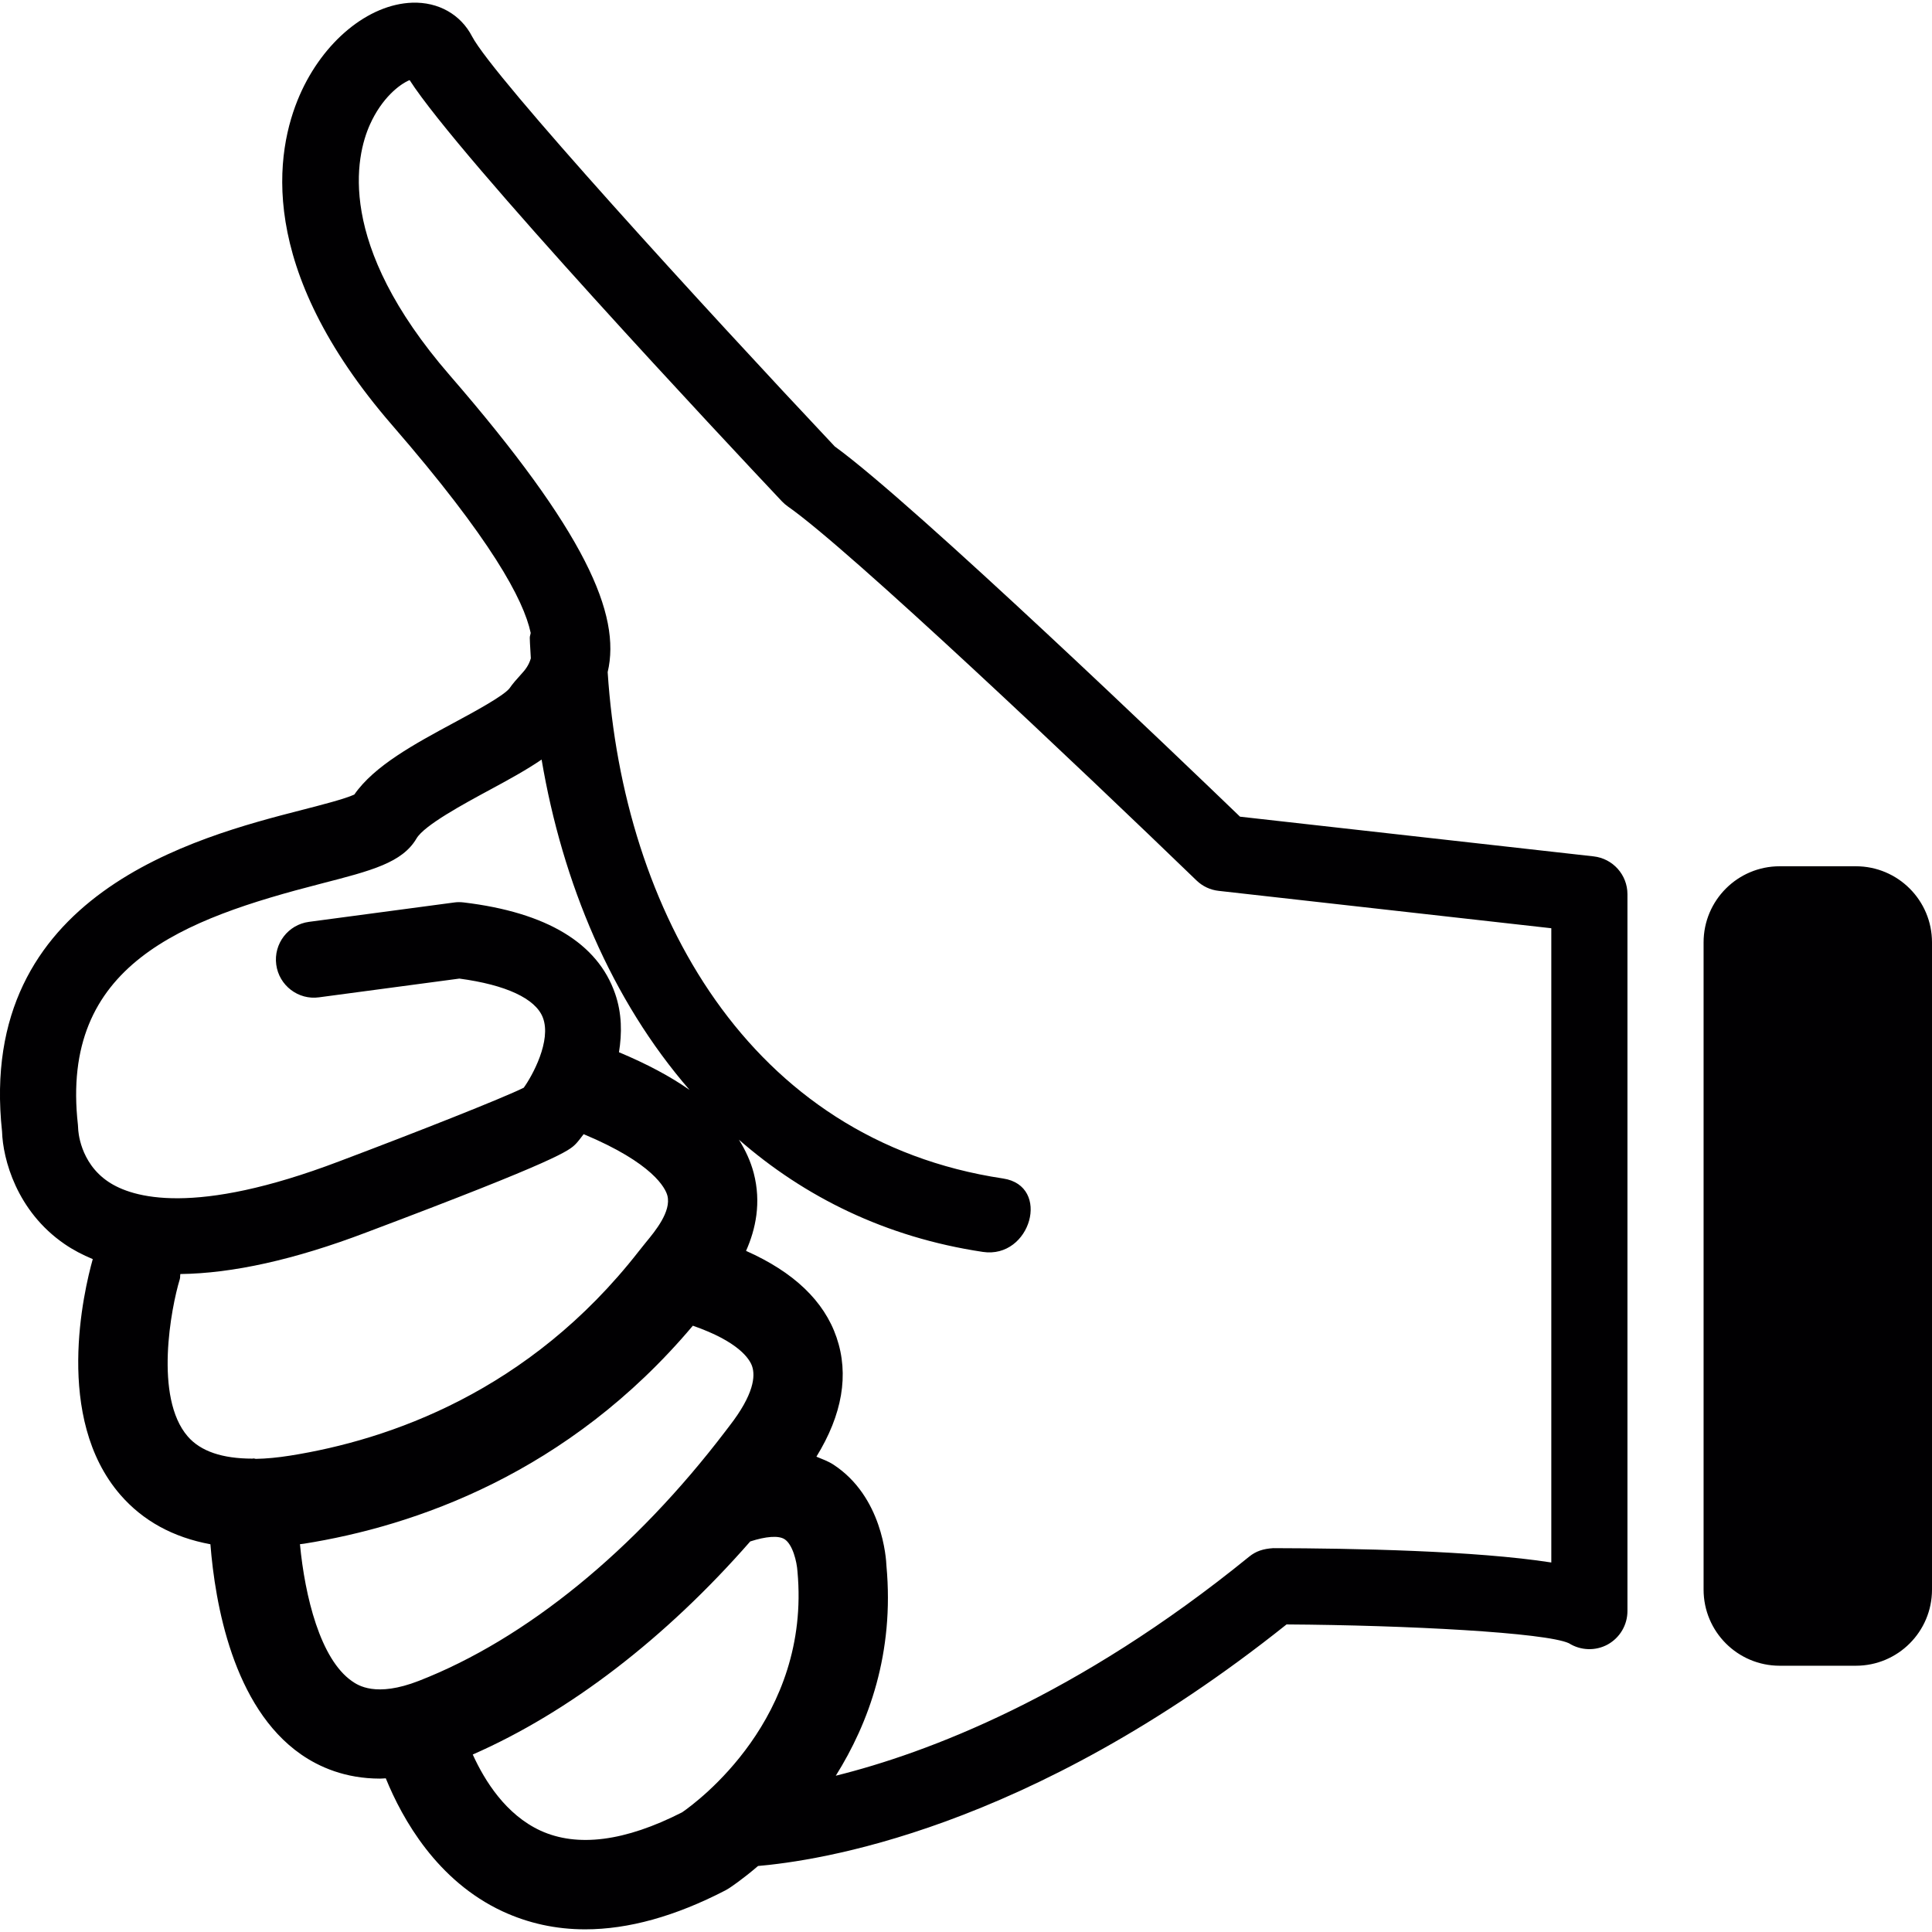 <svg width="66" height="66" viewBox="0 0 66 66" fill="none" xmlns="http://www.w3.org/2000/svg">
<g clip-path="url(#clip0)">
<path d="M54.44 29.255L42.361 27.899C40.483 26.09 31.228 17.212 28.516 15.251C24.067 10.525 16.844 2.623 16.126 1.243C15.736 0.492 14.974 0.062 14.082 0.092C12.585 0.144 11.039 1.415 10.236 3.255C9.411 5.15 8.723 9.132 13.397 14.525C16.785 18.433 17.887 20.484 18.129 21.62C18.123 21.68 18.097 21.726 18.098 21.791C18.103 22.024 18.124 22.257 18.134 22.49C18.06 22.747 17.92 22.906 17.813 23.023C17.656 23.195 17.513 23.357 17.404 23.516C17.195 23.779 16.177 24.329 15.503 24.692C14.166 25.413 12.788 26.157 12.104 27.143C11.792 27.289 10.983 27.497 10.321 27.667C6.705 28.598 -0.808 30.534 0.07 38.655C0.098 39.593 0.567 41.371 2.199 42.494C2.497 42.7 2.823 42.869 3.169 43.013C2.861 44.111 1.84 48.438 4.108 51.061C4.885 51.957 5.916 52.519 7.188 52.754C7.347 54.775 7.958 58.314 10.283 59.932C10.898 60.36 11.792 60.76 12.983 60.76C13.046 60.76 13.114 60.752 13.179 60.75C13.748 62.147 14.931 64.252 17.164 65.293C18.046 65.702 18.989 65.909 19.991 65.909C21.466 65.909 23.066 65.465 24.777 64.58L24.902 64.507C24.962 64.468 25.354 64.209 25.896 63.745C27.838 63.573 35.048 62.6 43.95 55.493C48.065 55.519 52.809 55.771 53.597 56.136C53.998 56.388 54.505 56.406 54.922 56.178C55.337 55.948 55.596 55.511 55.596 55.035V30.547C55.596 29.886 55.098 29.329 54.44 29.255ZM2.662 38.426C2.043 32.951 6.239 31.404 10.97 30.186C12.698 29.741 13.741 29.472 14.229 28.643C14.495 28.19 15.845 27.462 16.738 26.979C17.397 26.624 17.998 26.293 18.502 25.948C19.214 30.156 20.888 34.159 23.556 37.233C22.899 36.771 22.092 36.343 21.145 35.946C21.249 35.305 21.248 34.624 21.014 33.946C20.418 32.219 18.678 31.169 15.844 30.829C15.735 30.816 15.624 30.814 15.517 30.83L10.554 31.492C9.842 31.587 9.342 32.241 9.437 32.953C9.531 33.665 10.191 34.169 10.898 34.07L15.693 33.43C17.281 33.643 18.291 34.111 18.543 34.758C18.851 35.547 18.179 36.762 17.892 37.158C17.169 37.517 14.215 38.683 11.585 39.674C6.633 41.557 4.522 40.919 3.705 40.373C2.715 39.713 2.673 38.603 2.671 38.572C2.67 38.523 2.667 38.474 2.662 38.426ZM6.142 43.699C6.161 43.64 6.149 43.582 6.161 43.523C7.94 43.501 10.053 43.037 12.505 42.105C19.14 39.607 19.445 39.303 19.668 39.079C19.727 39.019 19.826 38.896 19.938 38.745C22.314 39.737 22.734 40.594 22.799 40.844C22.94 41.384 22.375 42.065 22.072 42.432L21.929 42.61C21.927 42.614 21.923 42.618 21.92 42.622L21.823 42.743C18.077 47.548 13.277 49.193 9.907 49.727C9.483 49.794 9.094 49.831 8.737 49.837C8.716 49.836 8.699 49.825 8.68 49.824C8.672 49.823 8.664 49.823 8.656 49.823C8.645 49.823 8.634 49.829 8.622 49.829C7.603 49.829 6.856 49.582 6.414 49.071C5.257 47.737 5.846 44.669 6.142 43.699ZM10.247 52.752C10.294 52.745 10.338 52.742 10.386 52.735C14.131 52.14 19.404 50.352 23.669 45.288C25.225 45.829 25.606 46.418 25.693 46.673C25.806 47.005 25.763 47.629 24.91 48.724L24.792 48.879C21.683 52.965 17.961 55.999 14.31 57.42C12.84 57.994 12.225 57.57 12.025 57.431C10.94 56.678 10.416 54.532 10.247 52.752ZM18.463 62.537C17.28 61.99 16.559 60.837 16.15 59.937C19.452 58.488 22.737 55.965 25.629 52.658C26.164 52.485 26.594 52.449 26.801 52.581C27.077 52.757 27.222 53.345 27.243 53.687C27.704 58.697 23.819 61.555 23.303 61.911C21.351 62.907 19.724 63.114 18.463 62.537ZM52.995 53.377C50.416 52.974 46.218 52.893 43.496 52.887C43.154 52.909 42.907 52.988 42.673 53.178C36.782 57.968 31.665 59.888 28.552 60.661C29.675 58.869 30.557 56.472 30.282 53.489C30.273 53.25 30.147 51.125 28.467 50.031C28.286 49.914 28.085 49.844 27.89 49.762C28.774 48.327 29.012 46.959 28.578 45.688C28.152 44.441 27.112 43.454 25.486 42.732C25.814 41.995 26.012 41.086 25.748 40.073C25.644 39.675 25.469 39.298 25.243 38.934C27.481 40.887 30.249 42.268 33.575 42.767C35.215 43.013 35.92 40.507 34.266 40.259C25.55 38.95 21.288 31.091 20.759 22.961C21.226 20.986 19.989 18.158 15.363 12.819C11.456 8.312 12.156 5.327 12.638 4.254C13.046 3.345 13.653 2.877 13.993 2.736C15.698 5.391 24.831 15.132 26.713 17.128C26.774 17.193 26.843 17.251 26.916 17.303C29.007 18.761 36.961 26.296 40.874 30.077C41.079 30.276 41.346 30.402 41.632 30.433L52.995 31.71V53.377ZM66 32.194V54.303C66 55.74 64.836 56.904 63.399 56.904H60.798C59.361 56.904 58.197 55.74 58.197 54.303V32.194C58.197 30.757 59.361 29.593 60.798 29.593H63.399C64.836 29.593 66 30.757 66 32.194Z" fill="#010002"/>
</g>
<defs>
<clipPath id="clip0">
<rect width="66" height="66" fill="white"/>
</clipPath>
</defs>
</svg>
